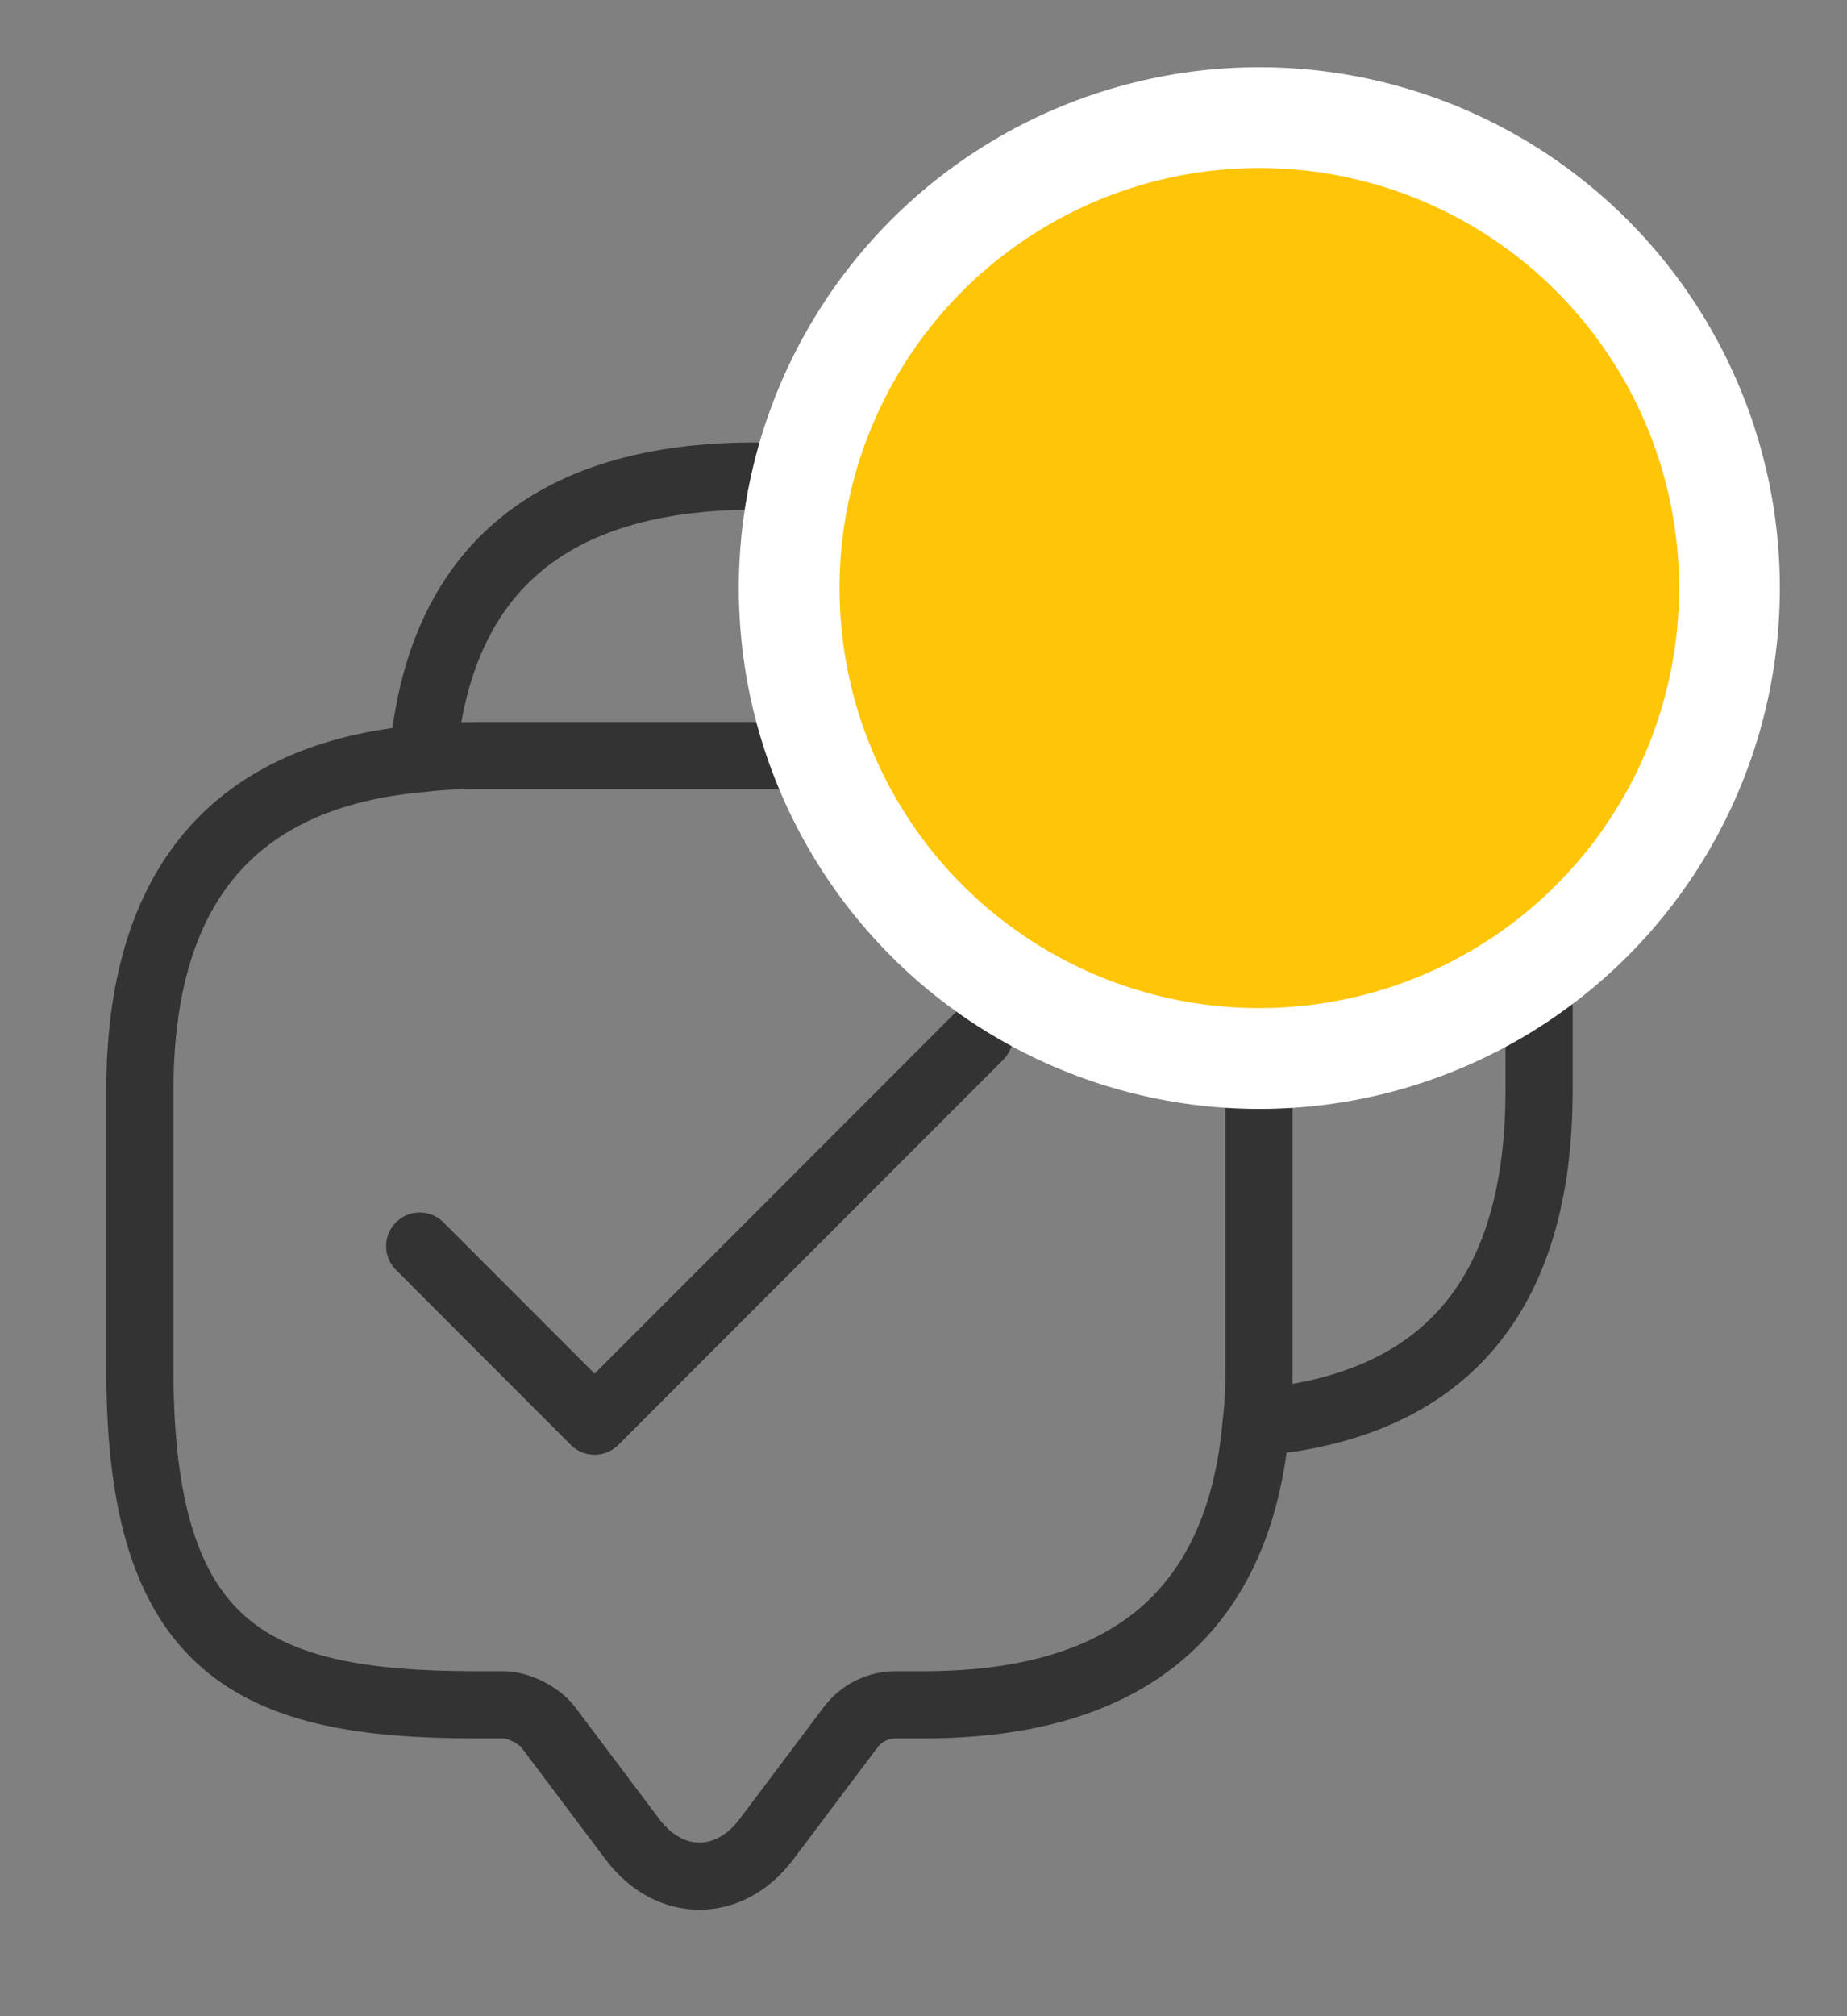 <svg width="22" height="24" viewBox="0 0 22 24" fill="none" xmlns="http://www.w3.org/2000/svg">
<rect x="0" y="0" width="22" height="24" fill="#808080" stroke="none"/>
<path d="M14.963 16.932C14.988 16.732 14.996 16.524 14.996 16.308V12.98C14.996 10.326 13.662 8.994 11.001 8.994H5.662C5.445 8.994 5.236 9.003 5.036 9.028M14.963 16.932C14.771 19.178 13.445 20.293 11.001 20.293H10.667C10.458 20.293 10.258 20.393 10.133 20.559L9.132 21.89C8.69 22.481 7.972 22.481 7.53 21.89L6.529 20.559C6.421 20.418 6.179 20.293 5.995 20.293H5.662C3.001 20.293 1.666 19.636 1.666 16.308V12.98C1.666 10.542 2.792 9.219 5.036 9.028M14.963 16.932C17.207 16.74 18.332 15.426 18.332 12.98V9.652C18.332 6.998 16.998 5.667 14.337 5.667H8.998C6.554 5.667 5.228 6.79 5.036 9.028M11.666 12.333L7.082 16.917L4.999 14.833" stroke="#333333" stroke-width="0.8" stroke-miterlimit="10" stroke-linecap="round" stroke-linejoin="round"/>
<circle cx="15" cy="7" r="5.6" fill="#FFC506" stroke="white" stroke-width="1.2"/>
</svg>
